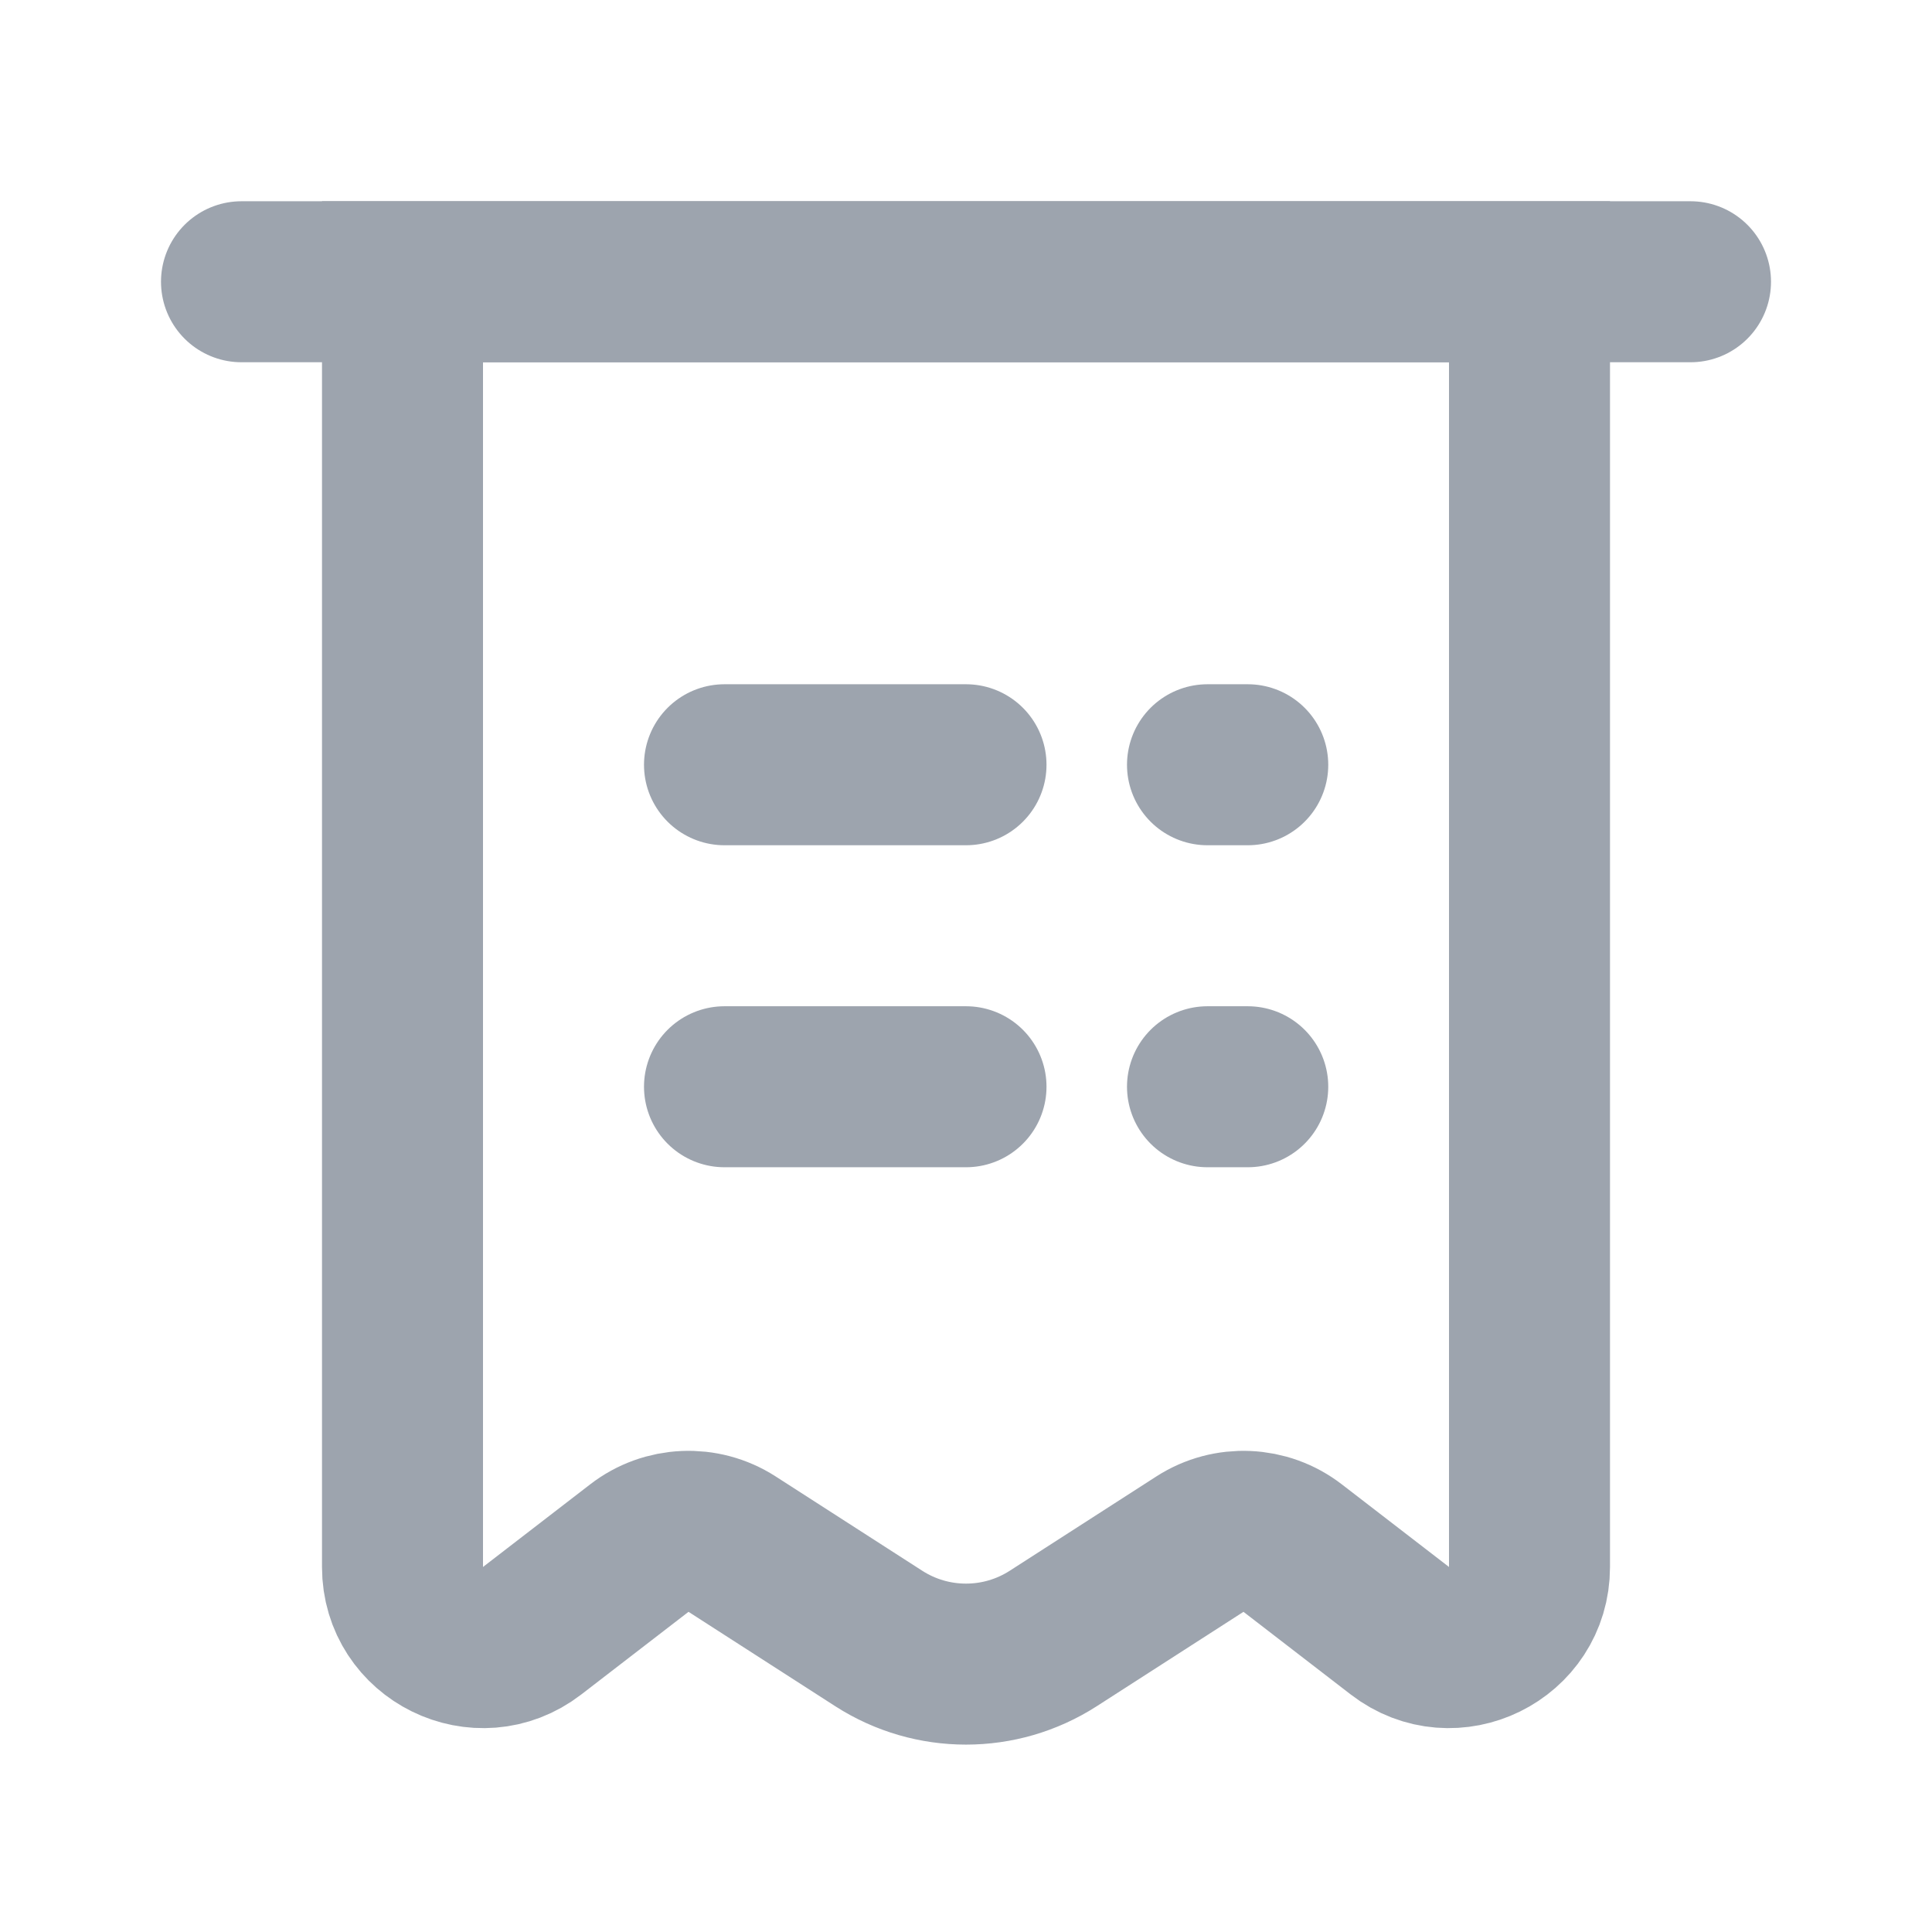<svg width="24" height="24" viewBox="0 0 24 24" fill="none" xmlns="http://www.w3.org/2000/svg">
<path d="M5 3.5H19V19.466C19 20.296 18.047 20.765 17.389 20.257L16.058 19.231C15.724 18.973 15.262 18.953 14.907 19.181L13.082 20.355C12.423 20.778 11.577 20.778 10.918 20.355L9.093 19.181C8.738 18.953 8.276 18.973 7.942 19.231L6.611 20.257C5.953 20.765 5 20.296 5 19.466V3.5Z" stroke="#9DA4AE" stroke-width="2"/>
<path d="M9 9.5H12" stroke="#9DA4AE" stroke-width="2" stroke-linecap="round" stroke-linejoin="round"/>
<path d="M3 3.5H21" stroke="#9DA4AE" stroke-width="2" stroke-linecap="round" stroke-linejoin="round"/>
<path d="M9 13.5H12" stroke="#9DA4AE" stroke-width="2" stroke-linecap="round" stroke-linejoin="round"/>
<path d="M15 9.5H15.5" stroke="#9DA4AE" stroke-width="2" stroke-linecap="round" stroke-linejoin="round"/>
<path d="M15 13.5H15.5" stroke="#9DA4AE" stroke-width="2" stroke-linecap="round" stroke-linejoin="round"/>
</svg>
